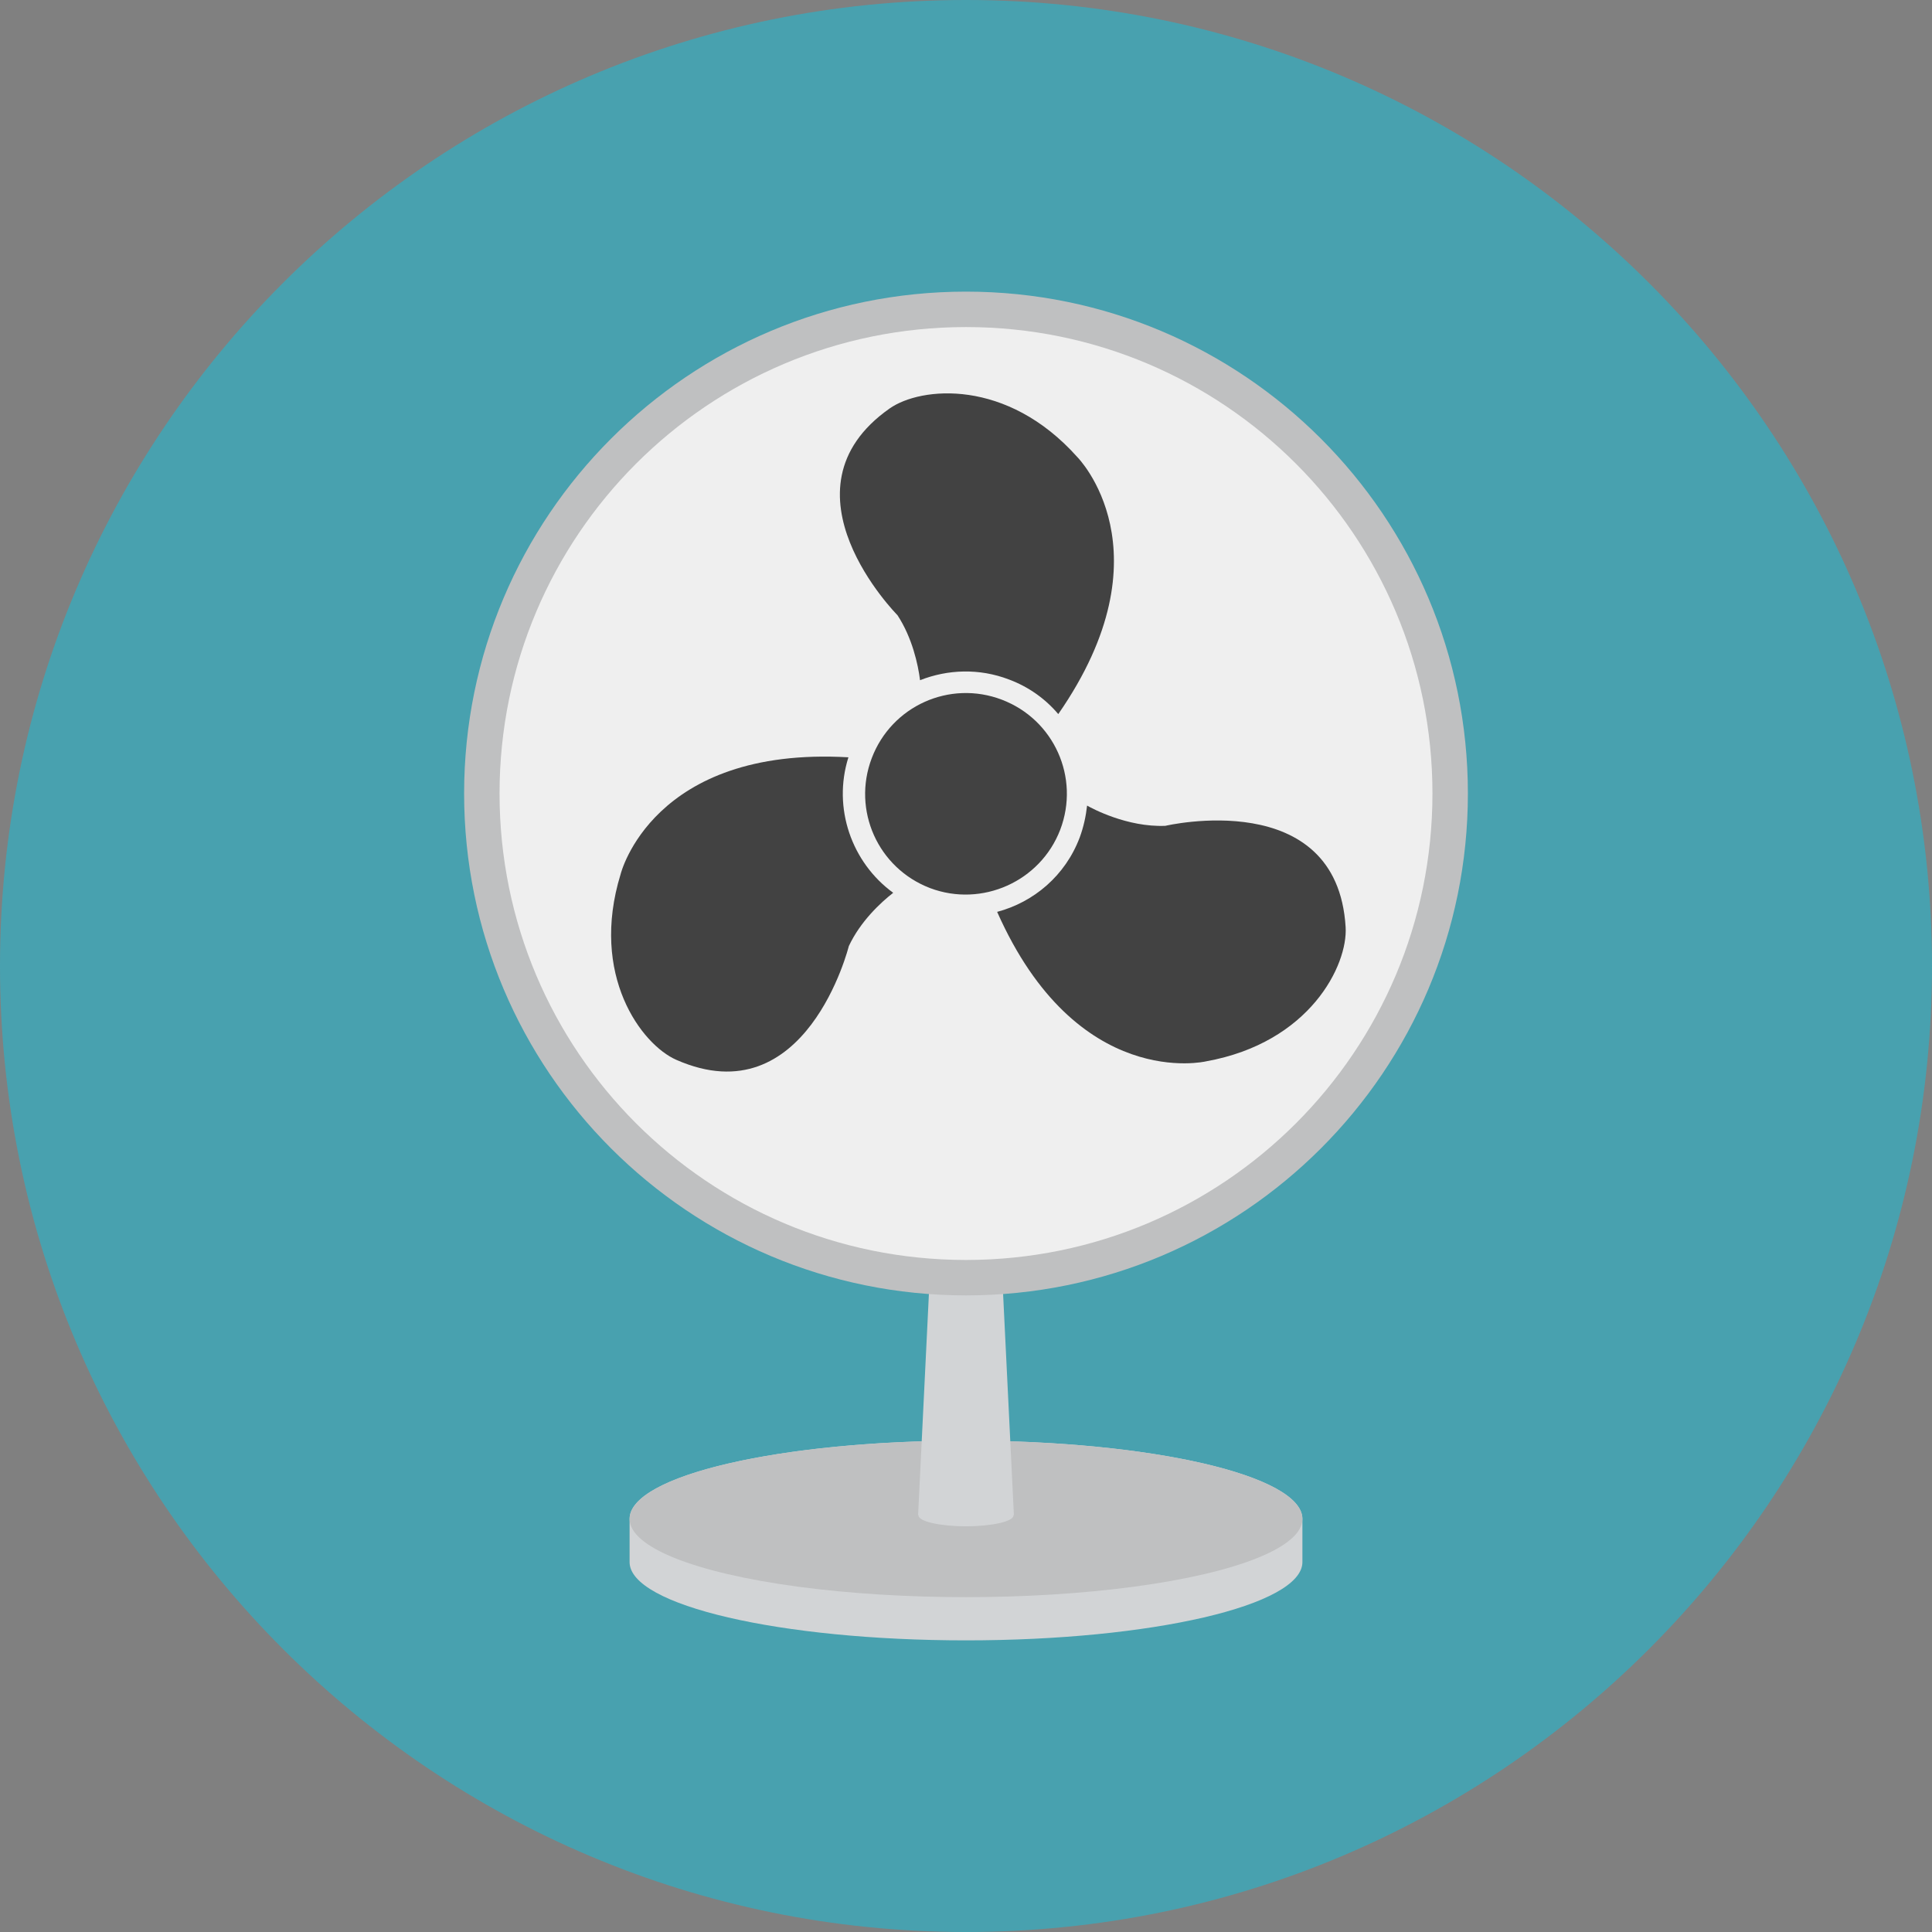 <?xml version="1.0" encoding="iso-8859-1"?>
<!-- Generator: Adobe Illustrator 19.0.0, SVG Export Plug-In . SVG Version: 6.00 Build 0)  -->
<svg version="1.1" id="Layer_1" xmlns="http://www.w3.org/2000/svg" xmlns:xlink="http://www.w3.org/1999/xlink" x="0px" y="0px"
	 viewBox="0 0 496.2 496.2" style="enable-background:new 0 0 496.2 496.2;" xml:space="preserve">
<rect x="0" y="0" width="496.2" height="496.2" fill="#808080" stroke="none"/>
<path style="fill:#48A1AF;" d="M496.2,248.1C496.2,111.1,385.1,0,248.1,0S0,111.1,0,248.1s111.1,248.1,248.1,248.1
	S496.2,385.1,496.2,248.1z"/>
<path style="fill:#D2D4D6;" d="M334.5,390.1c0-11.1-38.7-20.1-86.4-20.1s-86.4,9-86.4,20.1c0,1.9,0,9.1,0,11.1
	c0,11.1,38.7,20.1,86.4,20.1s86.4-9,86.4-20.1C334.5,399.3,334.5,392.1,334.5,390.1z"/>
<ellipse style="fill:#BFC0C1;" cx="248.1" cy="390.1" rx="86.4" ry="20.1"/>
<g>
	<ellipse style="fill:#D2D4D6;" cx="248.1" cy="389.2" rx="12.2" ry="2.8"/>
	<polygon style="fill:#D2D4D6;" points="260.4,389.1 235.8,389.1 240.2,299 256,299 	"/>
</g>
<path style="fill:#BFC0C1;" d="M377,203.8c0-71.2-57.7-128.9-128.9-128.9s-128.9,57.7-128.9,128.9s57.7,128.9,128.9,128.9
	C319.3,332.7,377,275,377,203.8z"/>
<path style="fill:#EFEFEF;" d="M367.9,203.8c0-66.2-53.6-119.8-119.8-119.8s-119.8,53.6-119.8,119.8s53.6,119.8,119.8,119.8
	S367.9,270,367.9,203.8z"/>
<g>
	<path style="fill:#424242;" d="M272.3,213.1c5.1-13.4-1.6-28.3-15-33.4c-13.4-5.1-28.3,1.6-33.4,15c-5.1,13.4,1.6,28.3,15,33.4
		C252.2,233.1,267.2,226.4,272.3,213.1z"/>
	<path style="fill:#424242;" d="M236.3,174.7c7.1-2.8,15.2-3.1,22.8-0.2c5.1,1.9,9.4,5,12.7,8.9c29-41.8,4.9-66,4.9-66
		c-18.1-20.3-40.2-18.1-48.2-12.5c-29.9,21,2,53.1,2,53.1C234.3,163.8,235.8,170.7,236.3,174.7z"/>
	<path style="fill:#424242;" d="M217.9,194.5c-50.4-2.9-58.5,30-58.5,30c-8,26,5.4,43.8,14.3,47.7C207.1,286.9,218,243,218,243
		c3-6.4,8.2-11.2,11.4-13.7C218.7,221.5,213.8,207.5,217.9,194.5z"/>
	<path style="fill:#424242;" d="M345.6,238.1c-2.2-36.4-46.3-26-46.3-26c-9.8,0.4-18.9-4.5-20.1-5.2c-0.3,2.7-0.9,5.5-1.9,8.2
		c-3.7,9.8-11.8,16.6-21.2,19.1c20.5,46.2,53.6,38.4,53.6,38.4C336.5,267.8,346.2,247.8,345.6,238.1z"/>
</g>
<g>
</g>
<g>
</g>
<g>
</g>
<g>
</g>
<g>
</g>
<g>
</g>
<g>
</g>
<g>
</g>
<g>
</g>
<g>
</g>
<g>
</g>
<g>
</g>
<g>
</g>
<g>
</g>
<g>
</g>
</svg>
